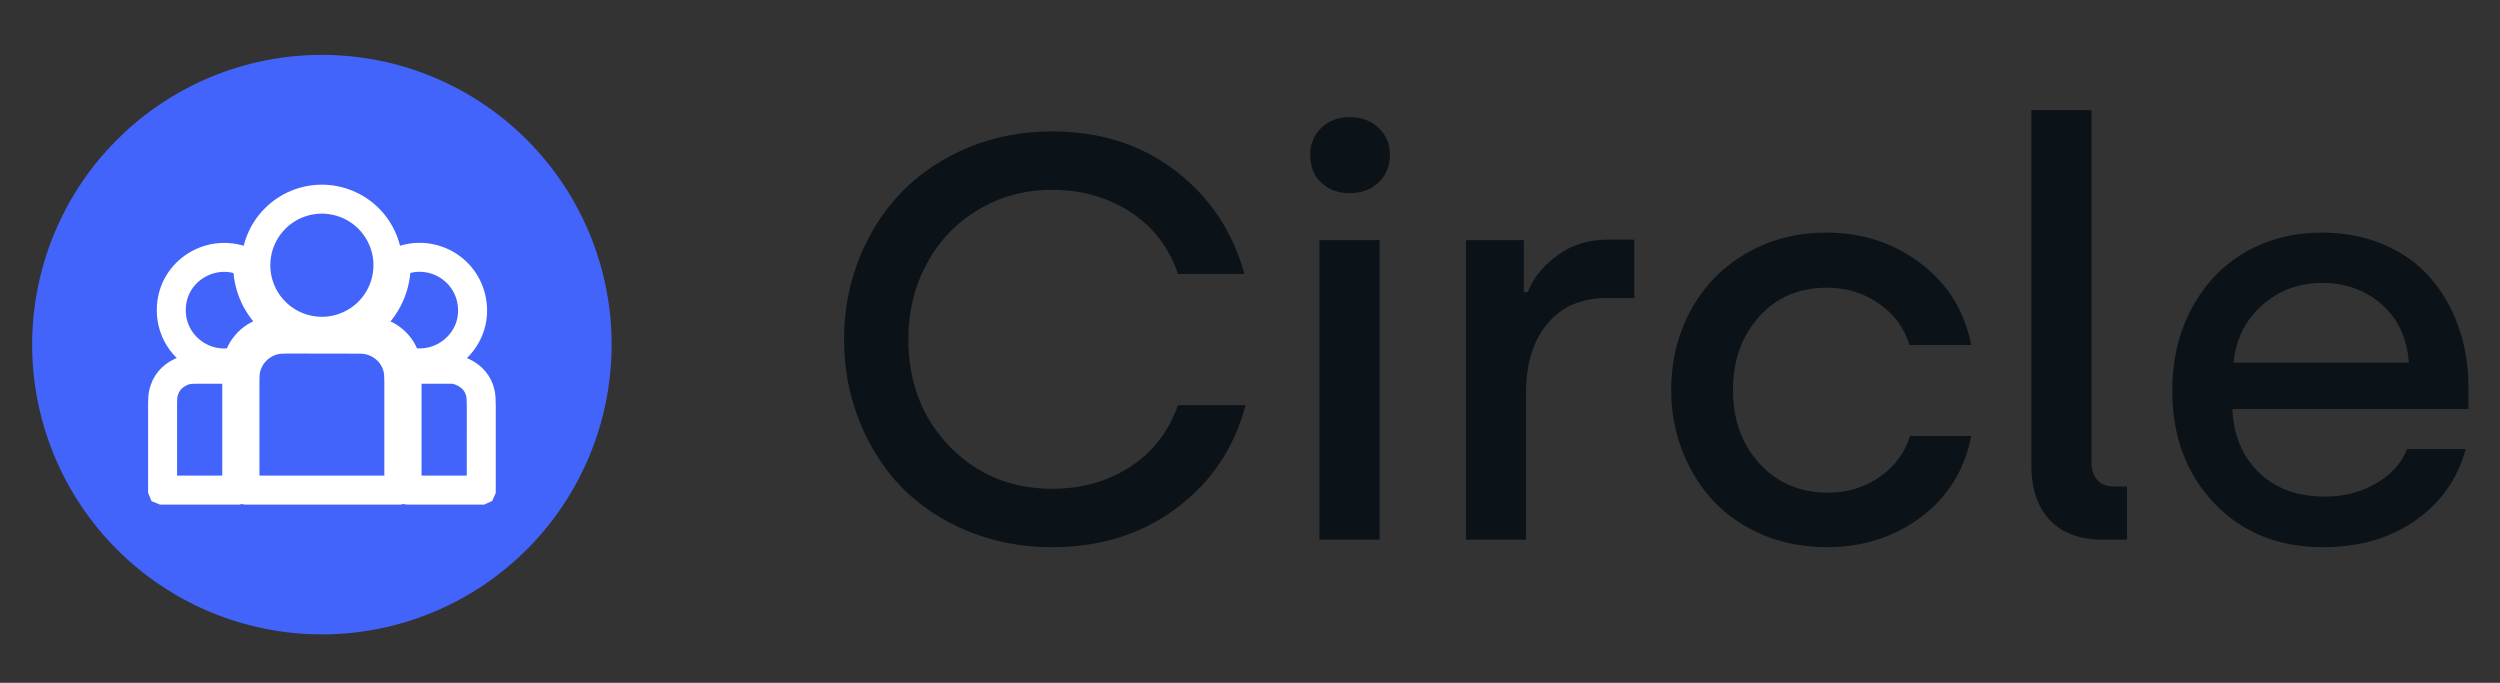 <svg width="227" height="62" viewBox="0 0 227 62" fill="none" xmlns="http://www.w3.org/2000/svg">
<rect x="0" y="0" width="227" height="62" fill="#333333" stroke="none"/>
<path d="M55.537 31.292C55.537 24.314 52.766 17.622 47.831 12.688C42.898 7.754 36.205 4.982 29.228 4.982C22.25 4.982 15.558 7.754 10.624 12.688C5.69 17.622 2.918 24.314 2.918 31.292C2.918 38.27 5.69 44.962 10.624 49.896C15.558 54.83 22.25 57.602 29.228 57.602C36.205 57.602 42.898 54.83 47.831 49.896C52.766 44.962 55.537 38.27 55.537 31.292Z" fill="#4364FA"/>
<path d="M35.224 24.082C35.224 22.492 34.592 20.966 33.468 19.841C32.343 18.716 30.817 18.084 29.226 18.084C27.636 18.084 26.11 18.716 24.985 19.841C23.86 20.966 23.229 22.492 23.229 24.082C23.229 24.87 23.384 25.65 23.685 26.378C23.986 27.105 24.428 27.766 24.985 28.323C26.11 29.448 27.636 30.08 29.226 30.08C30.014 30.08 30.794 29.925 31.522 29.623C32.249 29.322 32.911 28.88 33.468 28.323C34.024 27.766 34.466 27.105 34.767 26.378C35.069 25.65 35.224 24.87 35.224 24.082Z" stroke="white" stroke-width="2.631"/>
<path d="M15.552 28.137C15.538 31.294 18.486 33.568 21.549 32.81C21.568 32.805 21.58 32.793 21.585 32.774C21.976 31.28 23.194 30.19 24.747 30.048C24.756 30.047 24.763 30.044 24.77 30.039C24.776 30.034 24.781 30.027 24.784 30.02L25.005 29.365C25.008 29.357 25.008 29.349 25.006 29.341C25.003 29.333 24.999 29.326 24.992 29.321C23.361 27.989 22.432 26.009 22.487 23.894C22.487 23.873 22.478 23.859 22.46 23.85C19.274 22.335 15.567 24.583 15.552 28.137Z" stroke="white" stroke-width="2.631"/>
<path d="M35.971 23.887C36.026 25.995 35.104 27.985 33.474 29.313C33.454 29.329 33.449 29.349 33.456 29.373L33.669 30.005C33.677 30.029 33.694 30.042 33.719 30.045C35.258 30.218 36.501 31.262 36.871 32.778C36.873 32.785 36.877 32.793 36.883 32.799C36.889 32.804 36.896 32.808 36.904 32.81C40.433 33.669 43.661 30.554 42.76 26.988C42.015 24.045 38.759 22.515 35.992 23.853C35.985 23.856 35.98 23.861 35.976 23.867C35.972 23.873 35.971 23.88 35.971 23.887Z" stroke="white" stroke-width="2.631"/>
<path d="M25.054 30.856C23.642 31.14 22.524 32.275 22.287 33.715C22.257 33.896 22.242 34.203 22.242 34.637C22.243 37.903 22.243 41.182 22.242 44.473C22.242 44.481 22.245 44.489 22.251 44.494C22.256 44.499 22.264 44.502 22.271 44.502H36.198L36.209 44.498L36.214 44.486C36.215 41.231 36.215 37.974 36.214 34.715C36.214 34.185 36.188 33.798 36.136 33.552C35.791 31.924 34.365 30.801 32.693 30.796C30.535 30.789 28.376 30.786 26.218 30.785C25.678 30.785 25.291 30.809 25.054 30.856Z" stroke="white" stroke-width="2.631"/>
<path d="M16.456 33.759C15.589 34.159 15.051 34.801 14.842 35.687C14.788 35.916 14.761 36.254 14.762 36.7C14.764 39.294 14.764 41.889 14.762 44.484L14.767 44.496L14.779 44.501H21.482L21.492 44.496L21.497 44.486V33.544L21.492 33.534L21.482 33.529C20.253 33.529 19.024 33.529 17.793 33.53C17.273 33.53 16.88 33.564 16.456 33.759Z" stroke="white" stroke-width="2.631"/>
<path d="M42.03 33.787C41.67 33.616 41.34 33.531 41.039 33.53C39.684 33.529 38.331 33.529 36.978 33.529C36.967 33.529 36.962 33.535 36.962 33.545V44.474C36.962 44.481 36.965 44.488 36.97 44.493C36.975 44.498 36.982 44.501 36.989 44.501H43.683L43.694 44.496L43.699 44.485C43.698 41.92 43.699 39.354 43.7 36.788C43.7 36.291 43.672 35.924 43.616 35.688C43.412 34.825 42.883 34.192 42.03 33.787Z" stroke="white" stroke-width="2.631"/>
<path d="M76.64 30.795C76.64 28.154 77.114 25.674 78.061 23.355C79.009 21.02 80.313 19.014 81.972 17.338C83.63 15.662 85.628 14.342 87.964 13.377C90.317 12.412 92.839 11.93 95.53 11.93C99.88 11.93 103.604 13.115 106.702 15.484C109.817 17.854 111.916 20.986 112.999 24.879H106.956C106.16 22.492 104.73 20.622 102.665 19.268C100.6 17.913 98.222 17.236 95.53 17.236C93.093 17.236 90.875 17.829 88.878 19.014C86.88 20.182 85.315 21.807 84.181 23.889C83.046 25.954 82.48 28.256 82.48 30.795C82.48 34.705 83.724 37.947 86.212 40.52C88.7 43.092 91.806 44.379 95.53 44.379C98.222 44.379 100.591 43.71 102.64 42.373C104.688 41.036 106.127 39.174 106.956 36.787H113.101C112.068 40.68 109.969 43.803 106.804 46.156C103.655 48.509 99.897 49.685 95.53 49.685C92.839 49.685 90.317 49.212 87.964 48.264C85.611 47.299 83.605 45.987 81.946 44.328C80.304 42.652 79.009 40.647 78.061 38.31C77.114 35.975 76.64 33.469 76.64 30.795ZM118.966 14.062C118.966 13.064 119.304 12.243 119.981 11.6C120.659 10.956 121.513 10.635 122.546 10.635C123.612 10.635 124.484 10.956 125.161 11.6C125.855 12.243 126.202 13.064 126.202 14.062C126.202 15.095 125.855 15.933 125.161 16.576C124.484 17.219 123.612 17.541 122.546 17.541C121.496 17.541 120.633 17.219 119.956 16.576C119.296 15.933 118.966 15.095 118.966 14.062ZM119.804 49V21.807H125.263V49H119.804ZM133.108 49V21.807H138.364V26.529H138.72C139.194 25.277 140.082 24.168 141.386 23.203C142.689 22.238 144.229 21.756 146.007 21.756H148.394V27.062H145.854C143.586 27.062 141.8 27.841 140.497 29.398C139.211 30.956 138.567 33.021 138.567 35.594V49H133.108ZM151.745 35.416C151.745 32.758 152.338 30.346 153.522 28.18C154.707 25.996 156.375 24.278 158.524 23.025C160.691 21.756 163.129 21.121 165.837 21.121C169.104 21.121 171.956 22.052 174.394 23.914C176.848 25.776 178.38 28.247 178.989 31.328H173.378C172.904 29.771 171.981 28.518 170.61 27.57C169.256 26.605 167.682 26.123 165.888 26.123C163.349 26.123 161.292 27.003 159.718 28.764C158.144 30.524 157.356 32.742 157.356 35.416C157.356 38.107 158.16 40.333 159.769 42.094C161.377 43.854 163.45 44.734 165.989 44.734C167.733 44.734 169.29 44.26 170.661 43.312C172.032 42.365 172.955 41.12 173.429 39.58H178.989C178.397 42.644 176.882 45.098 174.444 46.943C172.007 48.772 169.155 49.685 165.888 49.685C163.823 49.685 161.901 49.322 160.124 48.594C158.364 47.849 156.874 46.842 155.655 45.572C154.437 44.286 153.48 42.771 152.786 41.027C152.092 39.267 151.745 37.397 151.745 35.416ZM184.448 42.246V10H189.907V41.916C189.907 42.644 190.085 43.203 190.44 43.592C190.796 43.981 191.312 44.176 191.989 44.176H193.132V49H190.897C188.849 49 187.258 48.408 186.124 47.223C185.007 46.038 184.448 44.379 184.448 42.246ZM197.245 35.492C197.245 32.665 197.838 30.16 199.022 27.977C200.207 25.776 201.824 24.083 203.872 22.898C205.937 21.713 208.256 21.121 210.829 21.121C212.894 21.121 214.773 21.485 216.466 22.213C218.159 22.941 219.555 23.939 220.655 25.209C221.772 26.479 222.627 27.96 223.22 29.652C223.829 31.345 224.134 33.165 224.134 35.111V37.143H202.704C202.806 39.529 203.61 41.45 205.116 42.906C206.623 44.362 208.612 45.09 211.083 45.09C212.81 45.09 214.35 44.7 215.704 43.922C217.075 43.143 218.032 42.094 218.573 40.773H223.88C223.169 43.448 221.654 45.606 219.335 47.248C217.033 48.873 214.231 49.685 210.931 49.685C206.885 49.685 203.593 48.357 201.054 45.699C198.515 43.025 197.245 39.622 197.245 35.492ZM202.806 32.928H218.726C218.556 30.693 217.735 28.933 216.263 27.646C214.79 26.343 212.979 25.691 210.829 25.691C208.73 25.691 206.919 26.369 205.396 27.723C203.872 29.077 203.009 30.812 202.806 32.928Z" fill="#0B1319"/>
</svg>
